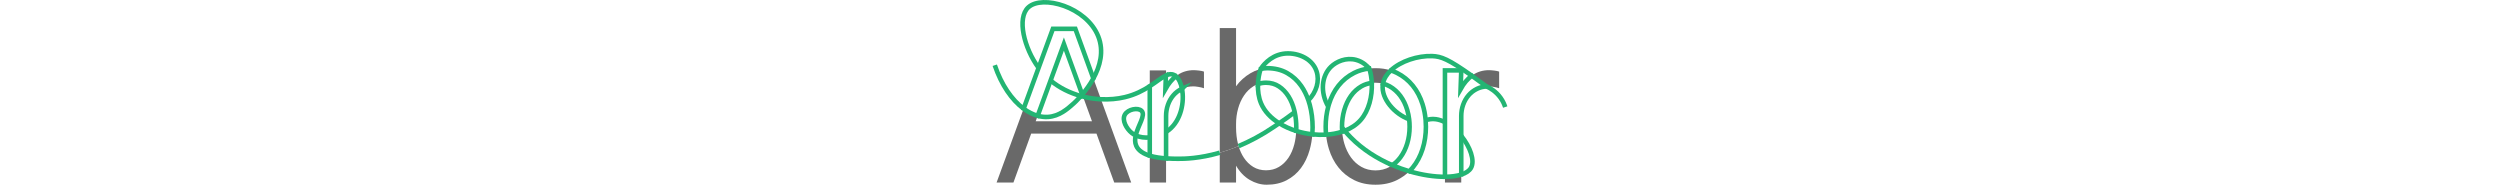 <?xml version="1.0" encoding="UTF-8"?>
<svg height="50px" xmlns="http://www.w3.org/2000/svg" viewBox="0 0 676.7 242.82">
  <g id="a" data-name="Layer 1">
    <g>
      <path
        d="M142.39,130.46l-9.94-27.33c-4.56,8.34-9.96,15.55-14.64,21.07l1,2.74,11.81,32.48H56.63l2.62-7.18c-6.26-1.74-12.5-4.91-18.48-9.35L5.23,239.93H27.38l23.32-64.3h85.86l23.31,64.3h22.3l-39.78-109.47Z"
        style="fill: #696969;" />
      <path
        d="M275,93.32c-1.2-.24-2.46-.44-3.76-.58-1.3-.15-2.56-.27-3.77-.36-1.2-.1-2.15-.15-2.82-.15-8.21,0-15.37,2.13-21.5,6.37-.74,.51-1.46,1.05-2.17,1.61,3.83,3.28,6.6,9.23,8,16.44,4.41-2.09,9.44-3.13,15.09-3.13,1.35,0,3.43,.21,6.23,.65,2.8,.43,5.31,1.04,7.53,1.81v-21.87c-.68-.29-1.62-.55-2.83-.79Zm-68.41,146.61h21.43v-31.71c-7.02-.5-14.68-1.49-21.43-3.55v35.26Zm0-126.62c8.85-5.75,15.5-11.38,21.19-14.1l.24-6.69h-21.43v20.79Z"
        style="fill: #696969;" />
      <path
        d="M349.99,91.36c-3.76,1.16-7.46,2.8-11.08,4.92-3.62,2.13-7.04,4.64-10.28,7.53-3.23,2.9-6.1,6.09-8.61,9.56V36.92h-21.43V200.75c7.72-2.22,16.01-5.07,24.74-8.71-.25-.84-.49-1.7-.71-2.58-1.73-6.8-2.6-14.12-2.6-21.93v-4.64c0-6.95,.89-13.66,2.68-20.12,1.78-6.47,4.39-12.24,7.81-17.31,3.43-5.07,7.58-9.12,12.46-12.16,1.86-1.16,3.8-2.1,5.84-2.82,.28-6.71,1.48-13.48,3.53-19.77-.78,.19-1.56,.41-2.35,.65Z"
        style="fill: #696969;" />
      <path
        d="M420.32,176.57c-.53,7.09-1.7,13.88-3.51,20.35-2.55,9.17-6.37,17.16-11.43,23.96-5.07,6.81-11.37,12.17-18.9,16.08-7.53,3.91-16.27,5.86-26.21,5.86-7.63,0-15.04-2.1-22.23-6.3s-13.2-10.45-18.02-18.75v22.16h-21.43v-39.18c7.72-2.22,16.01-5.07,24.74-8.71,1.7,5.75,4.02,10.85,6.97,15.3,3.38,5.12,7.5,9.15,12.38,12.1,4.87,2.94,10.45,4.41,16.72,4.41s12.02-1.47,16.94-4.41c4.93-2.95,9.1-6.95,12.53-12.02,3.42-5.07,6.01-11.01,7.75-17.81,1.4-5.49,2.23-11.31,2.5-17.46,6.85,2.14,14.01,3.63,21.2,4.42Z"
        style="fill: #696969;" />
      <path
        d="M503.28,89.62c-2.79,0-5.51,.15-8.13,.44,1.87,5.86,2.97,12.32,3.28,18.95,1.57-.18,3.19-.27,4.85-.27,3.44,0,6.72,.4,9.83,1.19,1.23-6.48,4.98-12.34,10.32-17.37-6.15-1.96-12.87-2.94-20.15-2.94Z"
        style="fill: #696969;" />
      <path
        d="M547.82,225.16c-4.71,4.67-10.15,8.53-16.31,11.58-8.21,4.05-17.62,6.08-28.23,6.08s-19.87-2.03-28.02-6.08c-8.16-4.06-15.01-9.56-20.56-16.51-5.56-6.95-9.76-15.03-12.6-24.25-1.88-6.08-3.14-12.39-3.77-18.95,7.41-.46,14.57-1.75,21.18-3.93,.4,5.38,1.33,10.54,2.79,15.49,2.02,6.91,4.92,12.99,8.69,18.25,3.76,5.26,8.37,9.44,13.82,12.52,5.46,3.09,11.61,4.64,18.47,4.64s13.05-1.55,18.6-4.64c1.25-.69,2.46-1.44,3.62-2.25,7.44,3.2,14.94,5.87,22.32,8.05Z"
        style="fill: #696969;" />
      <path
        d="M663.04,93.32c-1.21-.24-2.46-.44-3.76-.58-1.31-.15-2.56-.27-3.77-.36-1.21-.1-2.15-.15-2.82-.15-8.21,0-15.38,2.13-21.51,6.37-.43,.3-.86,.61-1.29,.94,5.69,4.03,12.1,8.69,19.38,14.07,.93-.06,1.88-.09,2.84-.09,1.35,0,3.42,.21,6.22,.65,2.8,.43,5.31,1.04,7.53,1.81v-21.87c-.67-.29-1.61-.55-2.82-.79Zm-68.42,146.61h21.43v-10.45c-5.8,1.86-13.1,2.84-21.43,2.9v7.55Z"
        style="fill: #696969;" />
    </g>
  </g>
  <g id="b" data-name="Layer 2">
    <path
      d="M132.45,103.13c-4.56,8.34-9.96,15.55-14.64,21.07l-24.11-66.29-17.51,47.94-16.94,46.39c-6.26-1.74-12.5-4.91-18.48-9.35l19.68-53.72,18.77-51.24h29.54l23.69,65.2Z"
      style="fill: none; stroke: #22b573; stroke-miterlimit: 10; stroke-width: 6px;" />
    <path
      d="M248.98,116.65s-.07,.03-.11,.05c-4.44,2.13-8.21,5-11.3,8.62-3.09,3.62-5.45,7.77-7.09,12.45s-2.46,9.58-2.46,14.7v55.75c-7.02-.5-14.68-1.49-21.43-3.55V113.31c8.85-5.75,15.5-11.38,21.19-14.1l-.63,17.78c3.99-7.05,8.6-12.64,13.83-16.78,3.83,3.28,6.6,9.23,8,16.44Z"
      style="fill: none; stroke: #22b573; stroke-miterlimit: 10; stroke-width: 6px;" />
    <path
      d="M76.19,105.85c11.65,9.63,25.46,16.38,39.89,20.37,.9,.26,1.82,.5,2.73,.72,7.79,1.97,15.73,3.14,23.58,3.52,10.86,.56,21.55-.38,31.45-2.74,13.71-3.27,24.25-8.9,32.75-14.41"
      style="fill: none; stroke: #22b573; stroke-miterlimit: 10; stroke-width: 6px;" />
    <path d="M227.78,99.21c4.01-1.92,7.55-2.41,11.06-.49,.75,.41,1.46,.91,2.14,1.49"
      style="fill: none; stroke: #22b573; stroke-miterlimit: 10; stroke-width: 6px;" />
    <path d="M248.98,116.65c3.32,17.07-1.03,41.24-17.14,54.07-1.2,.96-2.48,1.86-3.82,2.7"
      style="fill: none; stroke: #22b573; stroke-miterlimit: 10; stroke-width: 6px;" />
    <path
      d="M206.59,180.67c-6.52,.63-12.98-.15-18.47-2.68-1.89-.88-3.66-1.96-5.28-3.27-6.66-5.37-13.21-16.51-9-24,4.06-7.23,17.35-9.68,22-5,5.7,5.74-4.72,19.11-7.72,32.27-1.08,4.72-1.2,9.42,.72,13.73,2.89,6.49,9.68,10.48,17.75,12.95"
      style="fill: none; stroke: #22b573; stroke-miterlimit: 10; stroke-width: 6px;" />
    <path
      d="M420.65,167.53c0,3.07-.11,6.08-.33,9.04-7.19-.79-14.35-2.28-21.2-4.42,.07-1.47,.1-2.97,.1-4.48,0-7.04-.7-13.78-2.11-20.23-.15-.72-.32-1.43-.49-2.14-1.74-7.1-4.33-13.34-7.75-18.75-3.43-5.41-7.6-9.73-12.53-12.96-4.92-3.23-10.57-4.85-16.94-4.85-3.76,0-7.29,.58-10.59,1.74,.28-6.71,1.48-13.48,3.53-19.77,2.93-.73,5.76-1.09,8.51-1.09,9.94,0,18.65,2.1,26.14,6.3,7.48,4.2,13.7,9.87,18.68,17.02,3.89,5.59,7.03,11.89,9.41,18.87,.67,1.93,1.27,3.92,1.81,5.96,2.51,9.41,3.76,19.33,3.76,29.76Z"
      style="fill: none; stroke: #22b573; stroke-miterlimit: 10; stroke-width: 6px;" />
    <path
      d="M498.43,109.01c-4.94,.58-9.48,2.06-13.62,4.43-5.45,3.14-10.06,7.37-13.82,12.67-3.77,5.31-6.67,11.47-8.69,18.47-2.03,7-3.04,14.36-3.04,22.08,0,.31,0,.62,.01,.92,.01,1.87,.09,3.71,.24,5.52-6.61,2.18-13.77,3.47-21.18,3.93-.34-3.39-.5-6.85-.5-10.37,0-9.31,1.13-18.17,3.41-26.59h0c.27-1.02,.56-2.02,.86-3.02,2.84-9.32,7.04-17.48,12.6-24.48,5.55-6.99,12.4-12.57,20.56-16.72,5.99-3.05,12.61-4.98,19.89-5.79,1.87,5.86,2.97,12.32,3.28,18.95Z"
      style="fill: none; stroke: #22b573; stroke-miterlimit: 10; stroke-width: 6px;" />
    <path d="M420.32,176.57c6.05,.66,12.1,.82,18.01,.46"
      style="fill: none; stroke: #22b573; stroke-miterlimit: 10; stroke-width: 6px;" />
    <path
      d="M459.51,173.1c1.12-.36,2.23-.76,3.31-1.18,8.26-3.19,15.49-7.88,21.02-14.2,10.7-12.24,15.41-31.1,14.59-48.71"
      style="fill: none; stroke: #22b573; stroke-miterlimit: 10; stroke-width: 6px;" />
    <path
      d="M495.15,90.06c-2.32-2.79-8.02-8.85-17.31-11.34-13.17-3.53-25.89,2.16-33,9-12.37,11.89-14.52,33.69-3.6,52.34"
      style="fill: none; stroke: #22b573; stroke-miterlimit: 10; stroke-width: 6px;" />
    <path
      d="M569.59,166.66c0,10.33-1.47,20.1-4.41,29.32-2.95,9.22-7.24,17.3-12.89,24.25-1.41,1.73-2.9,3.38-4.47,4.93-7.38-2.18-14.88-4.85-22.32-8.05,4.02-2.76,7.54-6.19,10.57-10.27,3.91-5.26,6.9-11.34,8.98-18.25,2.07-6.9,3.11-14.21,3.11-21.93,0-3.36-.2-6.65-.59-9.87-.51-4.18-1.35-8.25-2.52-12.21-2.08-7-5.07-13.16-8.98-18.47-3.91-5.3-8.64-9.53-14.19-12.67-2.77-1.55-5.68-2.73-8.77-3.51,1.23-6.48,4.98-12.34,10.32-17.37,2.81,.89,5.5,1.99,8.08,3.29,8.21,4.15,15.13,9.73,20.78,16.72,5.65,7,9.94,15.16,12.89,24.48,2.11,6.67,3.46,13.64,4.05,20.89,.24,2.86,.36,5.76,.36,8.72Z"
      style="fill: none; stroke: #22b573; stroke-miterlimit: 10; stroke-width: 6px;" />
    <path d="M649.27,113.61c4.26,1.91,12.29,6.25,18.57,15.11,3.12,4.4,4.92,8.67,6,12"
      style="fill: none; stroke: #22b573; stroke-miterlimit: 10; stroke-width: 6px;" />
    <path d="M523.43,92.56c13.02-12.25,35.56-19.54,54.41-18.84,11.71,.44,21.2,3.92,52.05,25.82"
      style="fill: none; stroke: #22b573; stroke-miterlimit: 10; stroke-width: 6px;" />
    <path d="M547.57,156.79c-19.19-6.87-36.82-27.02-34.73-45.07,.07-.6,.16-1.2,.27-1.79"
      style="fill: none; stroke: #22b573; stroke-miterlimit: 10; stroke-width: 6px;" />
    <path
      d="M459.27,167.58c1.17,1.48,2.35,2.93,3.55,4.34,2.63,3.11,5.32,6.06,8.02,8.8,15.7,15.93,34.99,27.97,54.66,36.39"
      style="fill: none; stroke: #22b573; stroke-miterlimit: 10; stroke-width: 6px;" />
    <path
      d="M649.27,113.61c-4.56,.3-8.68,1.33-12.37,3.09-4.44,2.13-8.2,5-11.29,8.62-3.09,3.62-5.45,7.77-7.1,12.45-1.64,4.68-2.46,9.58-2.46,14.7v77.01c-5.8,1.86-13.1,2.84-21.43,2.9V92.52h21.43l-.87,24.47c4.22-7.44,9.12-13.26,14.71-17.45,5.69,4.03,12.1,8.69,19.38,14.07Z"
      style="fill: none; stroke: #22b573; stroke-miterlimit: 10; stroke-width: 6px;" />
    <path d="M547.82,225.16c16.92,4.98,33.22,7.33,46.8,7.22"
      style="fill: none; stroke: #22b573; stroke-miterlimit: 10; stroke-width: 6px;" />
    <path d="M616.05,178.58c11.78,14.56,18.24,32.62,12.79,42.14-2.21,3.86-6.66,6.8-12.79,8.76"
      style="fill: none; stroke: #22b573; stroke-miterlimit: 10; stroke-width: 6px;" />
    <path d="M569.23,157.94c4.03-.98,7.89-2.04,13.61-1.22,3.98,.57,7.94,1.91,11.78,3.85"
      style="fill: none; stroke: #22b573; stroke-miterlimit: 10; stroke-width: 6px;" />
    <path
      d="M399.12,172.15c-8.04-2.51-15.65-5.91-22.39-10.13-10.86-6.78-19.45-15.67-23.89-26.3-3.12-7.47-4.39-16.31-4.03-25.24"
      style="fill: none; stroke: #22b573; stroke-miterlimit: 10; stroke-width: 6px;" />
    <path d="M352.34,90.71c1.78-2.74,11.52-17.17,29.5-19.99,16.34-2.57,37.93,4.7,44,23,4.23,12.75-.17,27.56-10.76,38.09"
      style="fill: none; stroke: #22b573; stroke-miterlimit: 10; stroke-width: 6px;" />
    <path d="M228.02,208.22c6.07,.42,11.67,.47,15.82,.5,8.28,.07,28.19-.3,54.75-7.97"
      style="fill: none; stroke: #22b573; stroke-miterlimit: 10; stroke-width: 6px;" />
    <path
      d="M323.33,192.04c14.47-6.02,30.17-14.2,46.51-25.32,2.3-1.56,4.6-3.13,6.89-4.7,7.04-4.82,13.97-9.66,20.38-14.58"
      style="fill: none; stroke: #22b573; stroke-miterlimit: 10; stroke-width: 6px;" />
    <path
      d="M60.45,89.17C41.22,62.98,31.73,23.77,46.84,9.72c18.28-16.99,76.52-.85,92,38,7.91,19.86,2.26,39.64-6.39,55.41"
      style="fill: none; stroke: #22b573; stroke-miterlimit: 10; stroke-width: 6px;" />
    <path
      d="M117.81,124.2c-.59,.7-1.17,1.38-1.73,2.02-4.79,5.44-8.51,8.84-9.24,9.5-8.26,7.38-19.06,17.03-34,18-4.5,.29-9.05-.22-13.59-1.48"
      style="fill: none; stroke: #22b573; stroke-miterlimit: 10; stroke-width: 6px;" />
    <path d="M40.77,142.89c-15.47-11.46-29.31-31.42-37.93-57.17"
      style="fill: none; stroke: #22b573; stroke-miterlimit: 10; stroke-width: 6px;" />
  </g>
</svg>